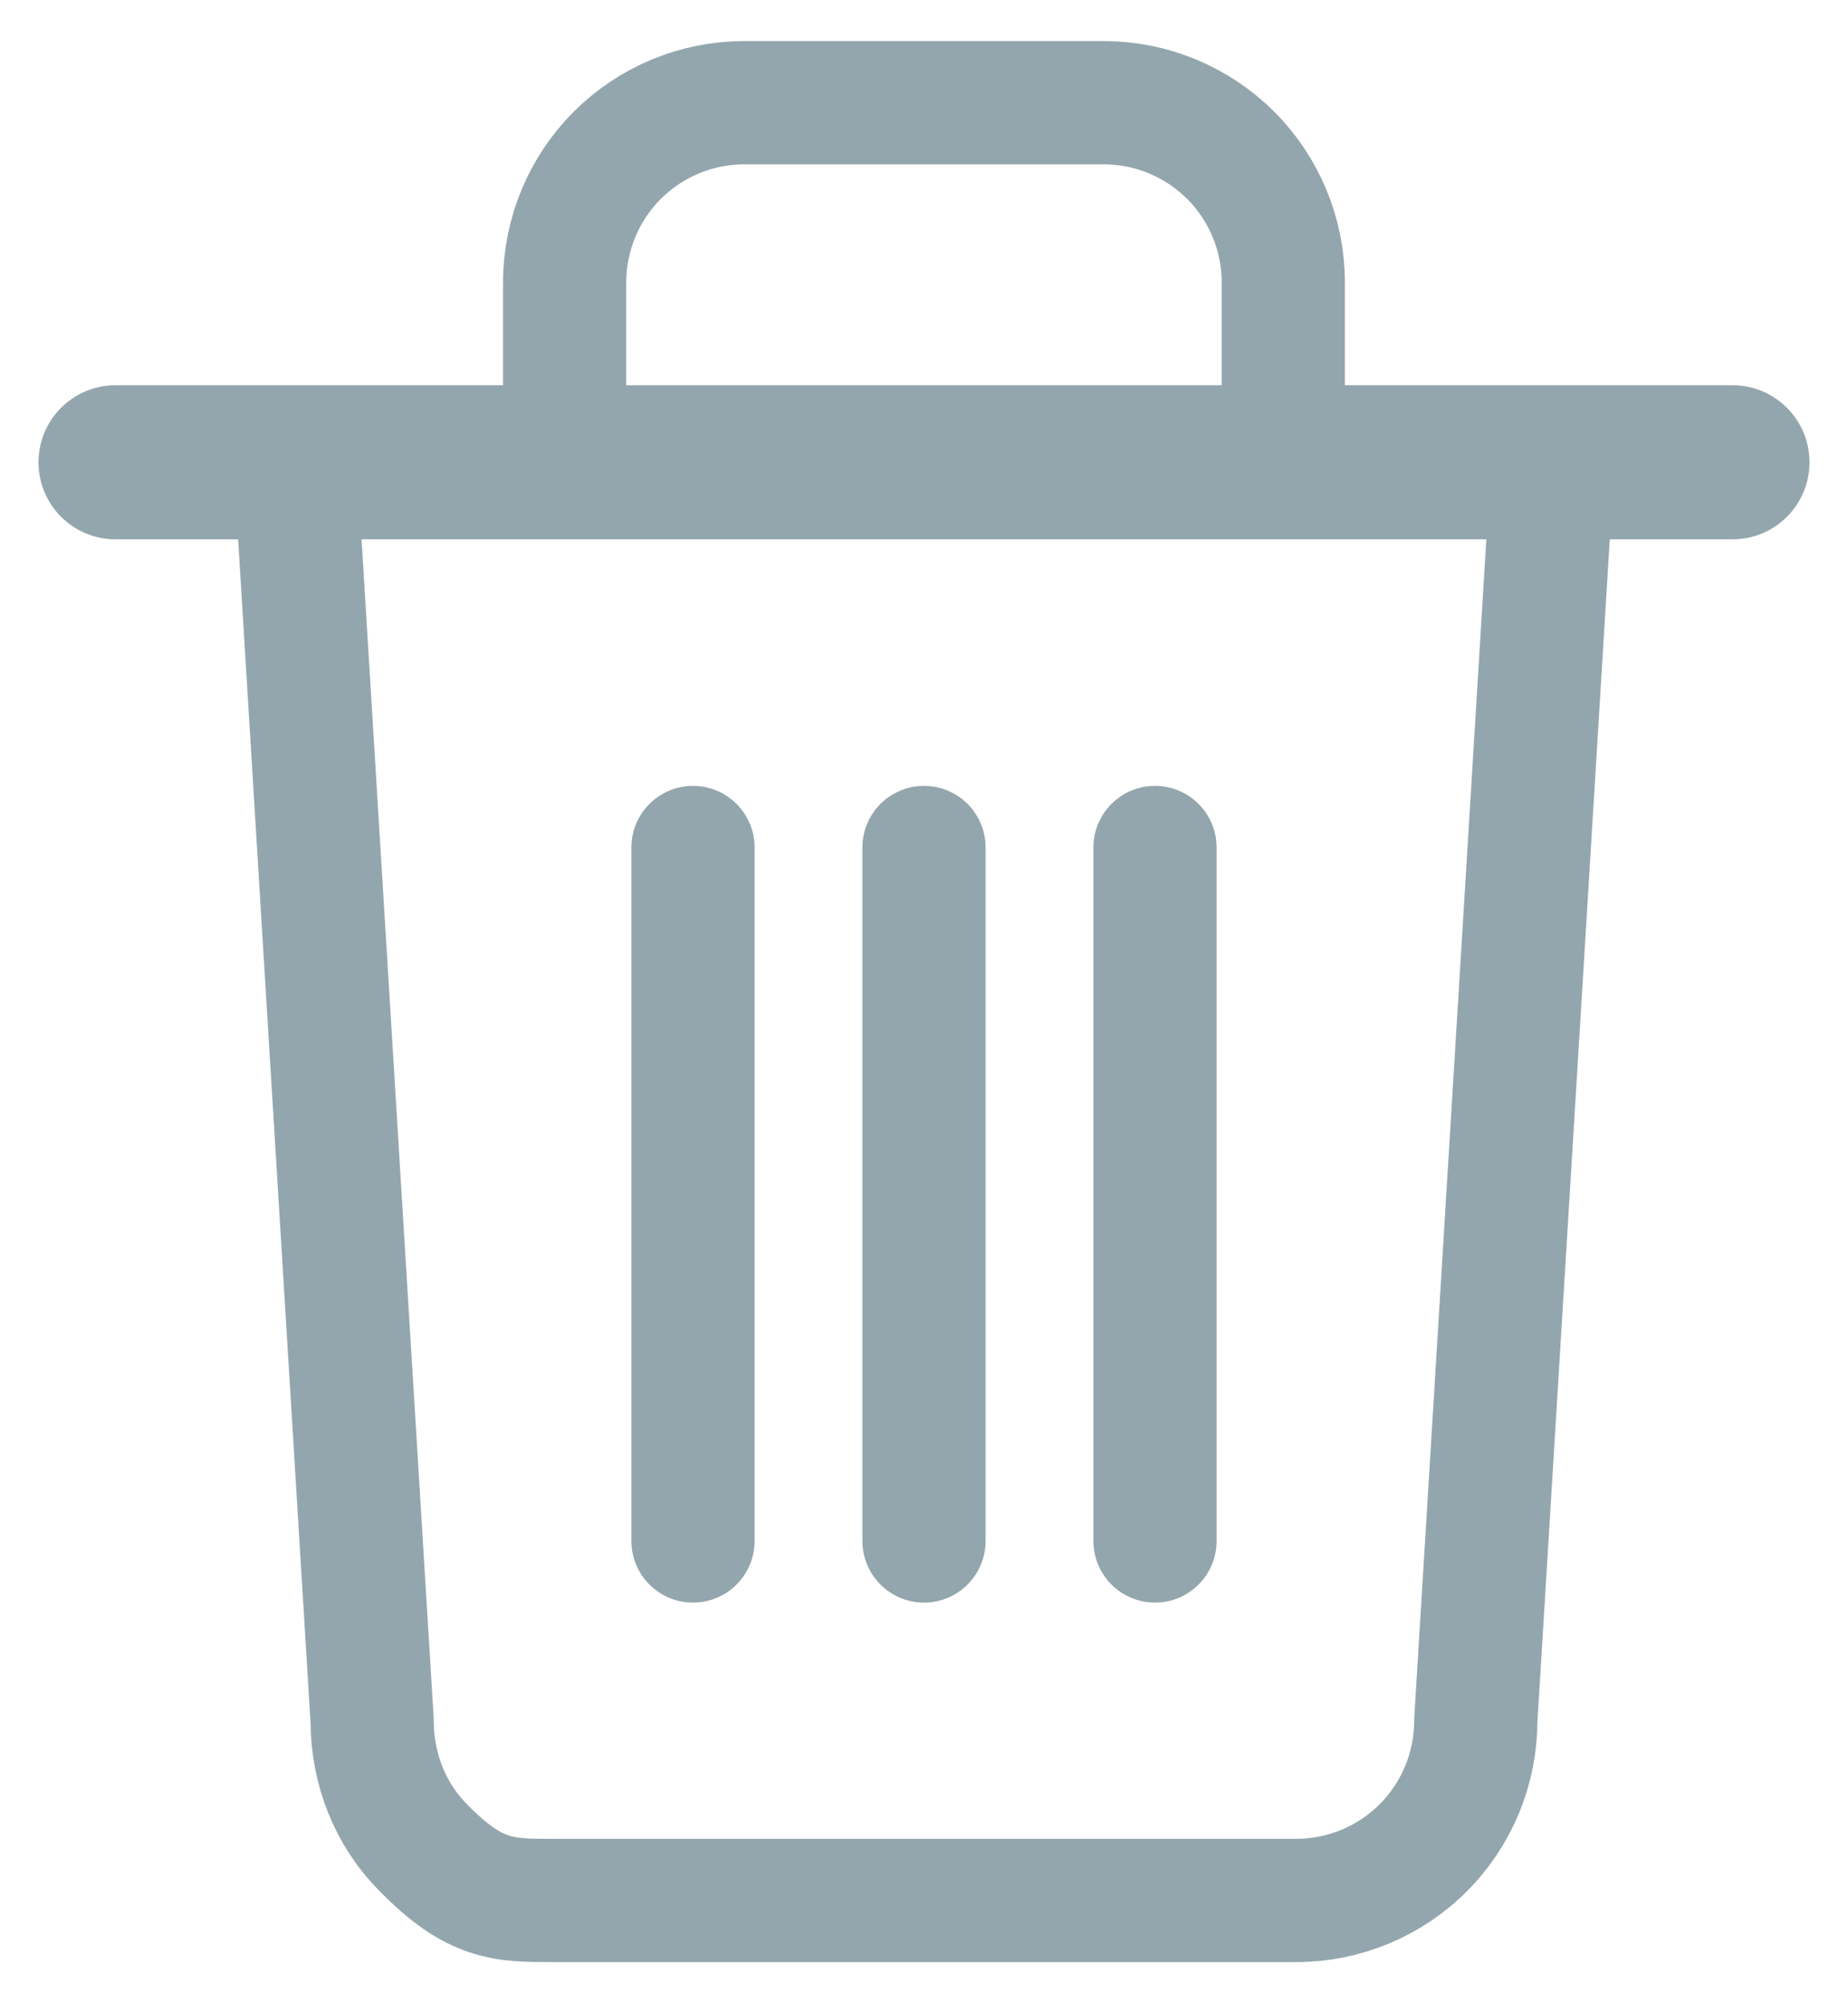 <?xml version="1.0" encoding="UTF-8"?>
<svg width="24px" height="26px" viewBox="0 0 24 26" version="1.1" xmlns="http://www.w3.org/2000/svg" xmlns:xlink="http://www.w3.org/1999/xlink">
    <!-- Generator: Sketch 59.1 (86144) - https://sketch.com -->
    <title>Artboard</title>
    <desc>Created with Sketch.</desc>
    <g id="Artboard" stroke="none" stroke-width="1" fill="none" fill-rule="evenodd">
        <g id="trash-icon" transform="translate(1, 1)">
            <path d="M0.5,6 L21.5,6 C22.052,6 22.5,5.552 22.5,5 C22.5,4.448 22.052,4 21.5,4 L0.5,4 C-0.052,4 -0.5,4.448 -0.5,5 C-0.5,5.552 -0.052,6 0.5,6 Z" id="Path" fill="#94A6AD" fill-rule="nonzero"></path>
            <path d="M6.333,5 L6.333,2.666 C6.333,2.047 6.579,1.454 7.016,1.016 C7.454,0.579 8.047,0.333 8.666,0.333 L13.333,0.333 C13.952,0.333 14.545,0.579 14.983,1.016 C15.421,1.454 15.666,2.047 15.666,2.666 L15.666,5 M19.166,5 L18.166,21.333 C18.166,21.952 17.921,22.545 17.483,22.983 C17.045,23.421 16.452,23.666 15.833,23.666 L6.166,23.666 C5.548,23.666 5.166,23.666 4.5,22.983 C4.062,22.545 3.833,21.952 3.833,21.333 L2.833,5 L19.166,5 Z" id="Shape" stroke="#94A6AD" stroke-width="1.6" stroke-linecap="round" stroke-linejoin="round"></path>
            <path d="M7.2,10 L7.2,19 C7.2,19.442 7.558,19.8 8,19.8 C8.442,19.8 8.8,19.442 8.8,19 L8.8,10 C8.8,9.558 8.442,9.2 8,9.2 C7.558,9.2 7.2,9.558 7.2,10 Z" id="Path" fill="#94A6AD" fill-rule="nonzero"></path>
            <path d="M10.2,10 L10.2,19 C10.2,19.442 10.558,19.8 11,19.8 C11.442,19.8 11.8,19.442 11.8,19 L11.8,10 C11.8,9.558 11.442,9.2 11,9.2 C10.558,9.2 10.2,9.558 10.2,10 Z" id="Path" fill="#94A6AD" fill-rule="nonzero"></path>
            <path d="M13.2,10 L13.2,19 C13.2,19.442 13.558,19.8 14,19.8 C14.442,19.8 14.8,19.442 14.8,19 L14.8,10 C14.8,9.558 14.442,9.2 14,9.2 C13.558,9.2 13.2,9.558 13.2,10 Z" id="Path" fill="#94A6AD" fill-rule="nonzero"></path>
        </g>
    </g>
</svg>